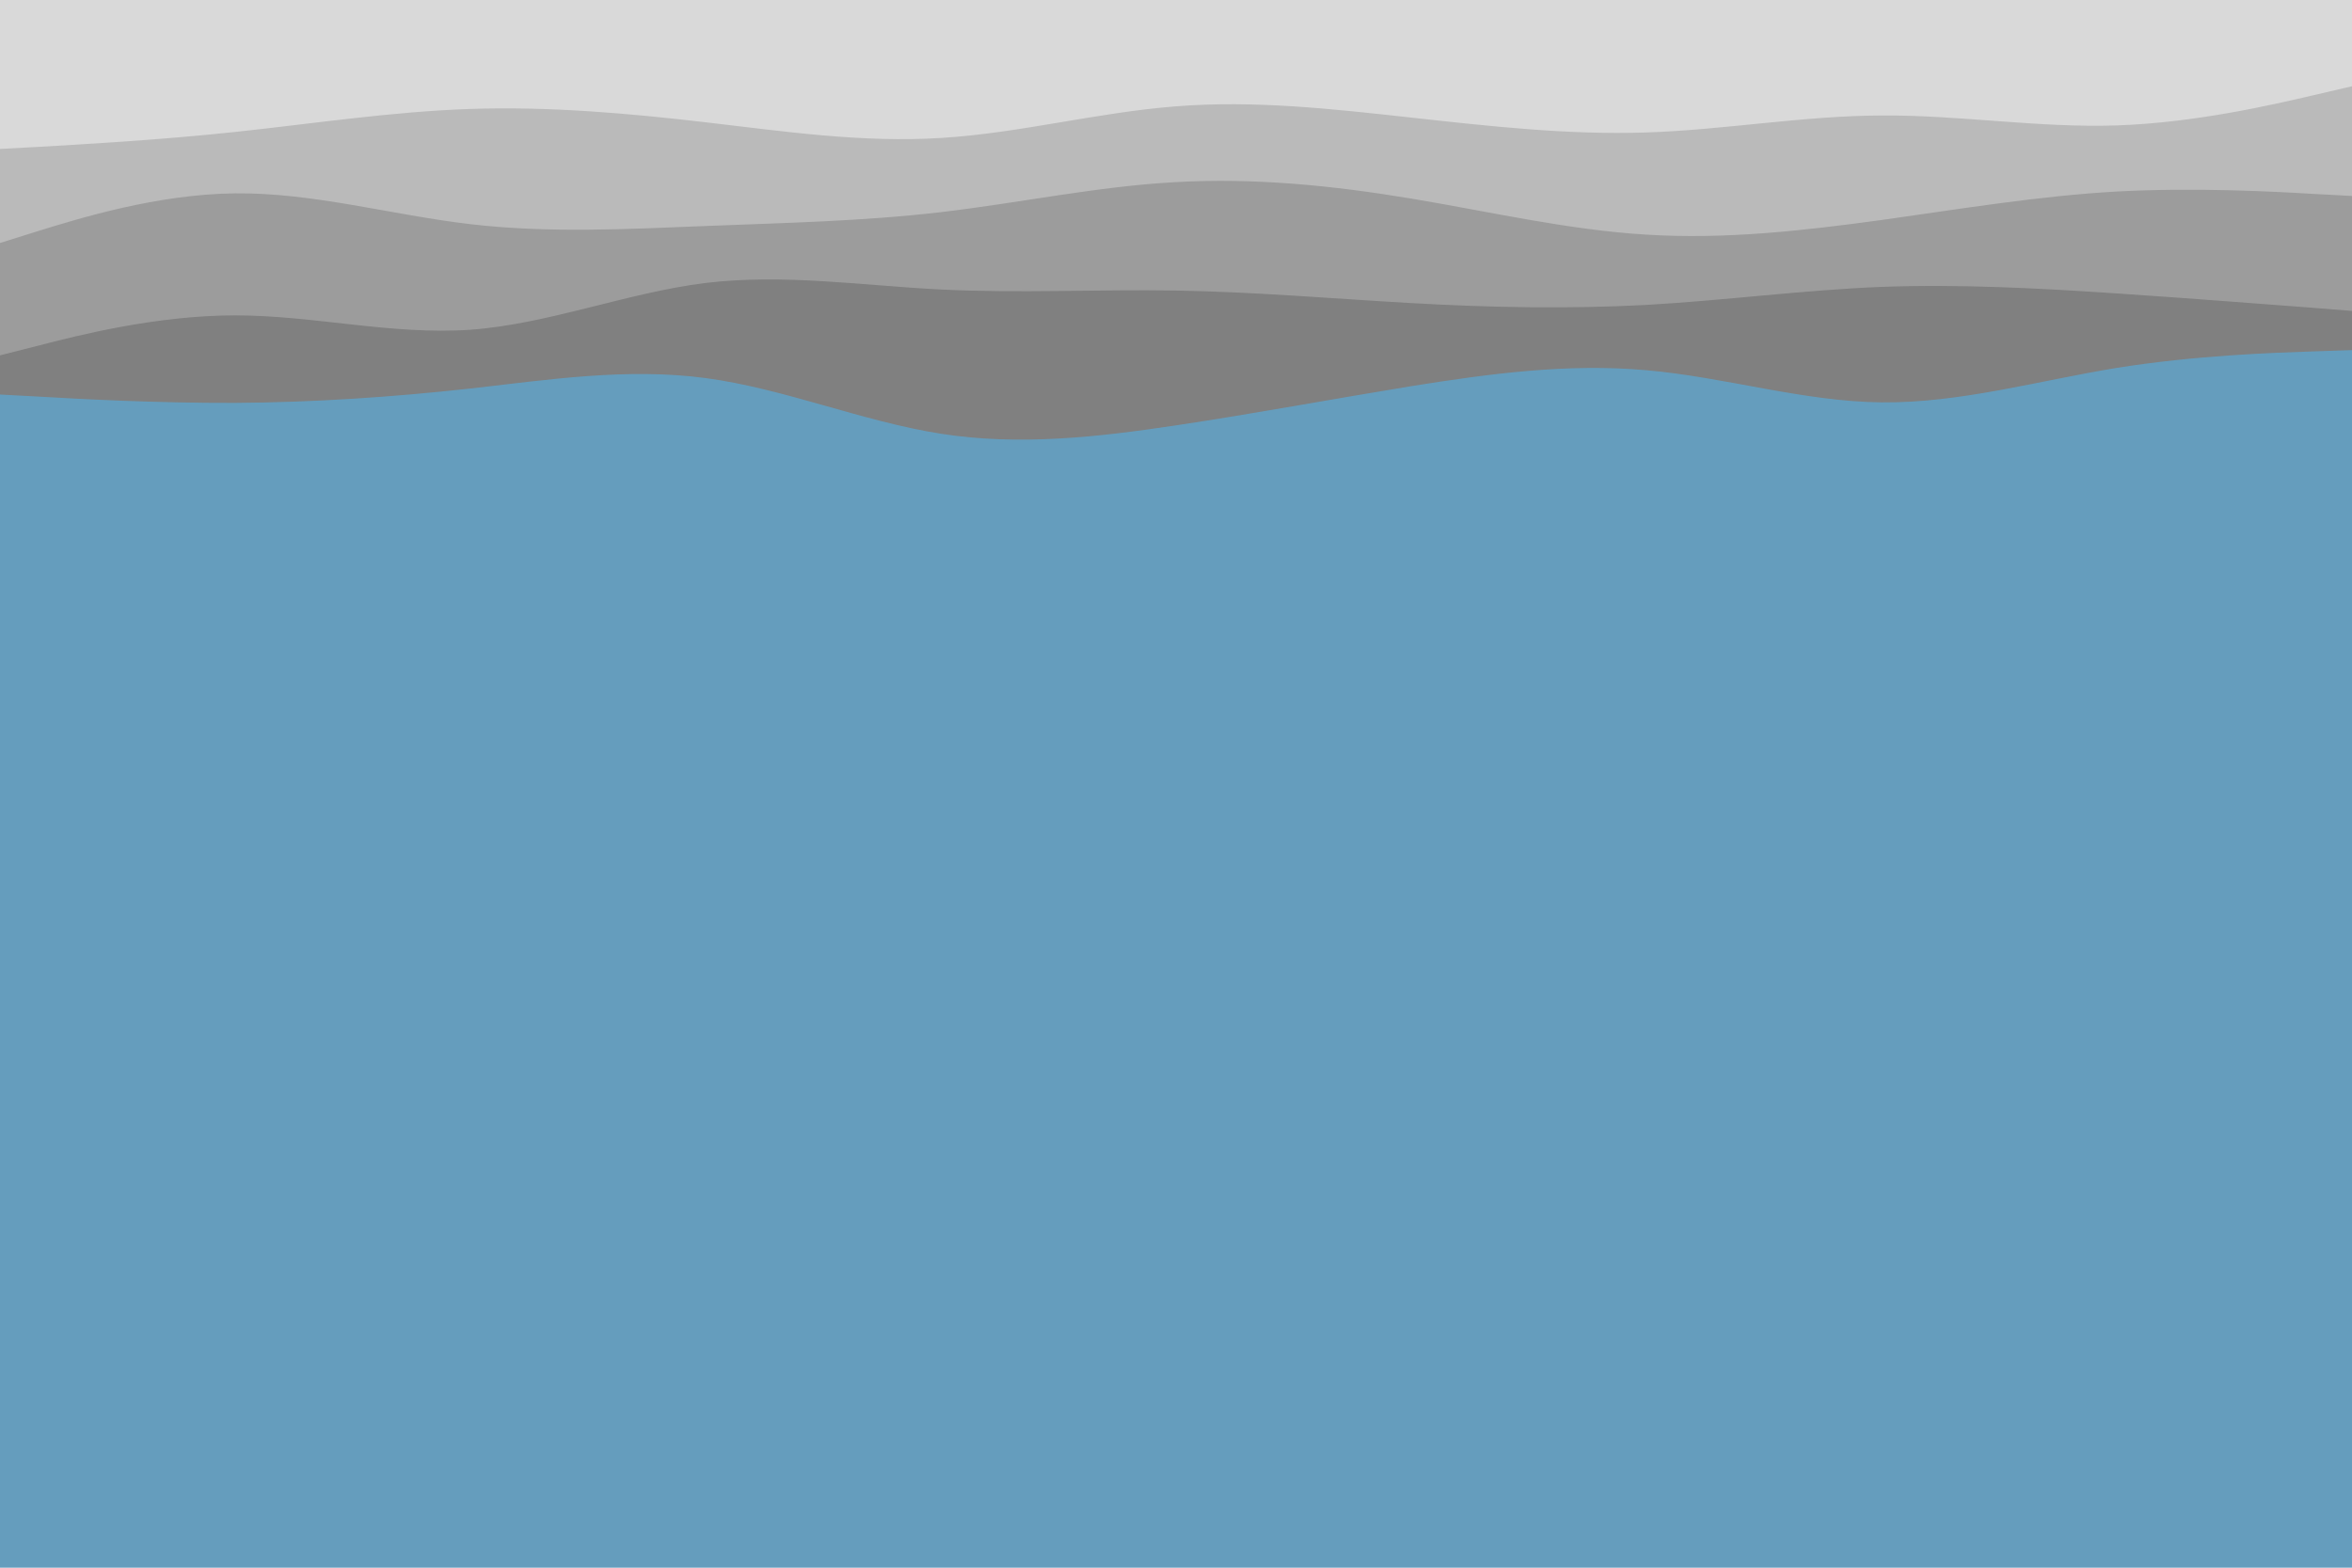 <svg id="visual" viewBox="0 0 900 600" width="900" height="600" xmlns="http://www.w3.org/2000/svg" xmlns:xlink="http://www.w3.org/1999/xlink" version="1.1"><rect x="0" y="0" width="900" height="600" fill="#659DBD"></rect><path d="M0 151L15 151.8C30 152.7 60 154.3 90 154.2C120 154 150 152 180 148.7C210 145.3 240 140.7 270 144.7C300 148.7 330 161.3 360 166C390 170.7 420 167.3 450 162.8C480 158.3 510 152.7 540 147.8C570 143 600 139 630 141.7C660 144.3 690 153.7 720 154C750 154.3 780 145.7 810 140.8C840 136 870 135 885 134.5L900 134L900 0L885 0C870 0 840 0 810 0C780 0 750 0 720 0C690 0 660 0 630 0C600 0 570 0 540 0C510 0 480 0 450 0C420 0 390 0 360 0C330 0 300 0 270 0C240 0 210 0 180 0C150 0 120 0 90 0C60 0 30 0 15 0L0 0Z" fill="#808080"></path><path d="M0 136L15 132.2C30 128.3 60 120.7 90 120.7C120 120.7 150 128.3 180 126.2C210 124 240 112 270 108.3C300 104.7 330 109.3 360 110.8C390 112.3 420 110.7 450 111.2C480 111.7 510 114.3 540 116C570 117.7 600 118.3 630 116.7C660 115 690 111 720 109.8C750 108.7 780 110.3 810 112.3C840 114.3 870 116.7 885 117.8L900 119L900 0L885 0C870 0 840 0 810 0C780 0 750 0 720 0C690 0 660 0 630 0C600 0 570 0 540 0C510 0 480 0 450 0C420 0 390 0 360 0C330 0 300 0 270 0C240 0 210 0 180 0C150 0 120 0 90 0C60 0 30 0 15 0L0 0Z" fill="#9c9c9c"></path><path d="M0 93L15 88.3C30 83.7 60 74.3 90 74C120 73.7 150 82.3 180 85.8C210 89.3 240 87.7 270 86.5C300 85.3 330 84.7 360 81.2C390 77.7 420 71.3 450 69.7C480 68 510 71 540 76C570 81 600 88 630 89.8C660 91.7 690 88.3 720 84.2C750 80 780 75 810 73.3C840 71.7 870 73.3 885 74.2L900 75L900 0L885 0C870 0 840 0 810 0C780 0 750 0 720 0C690 0 660 0 630 0C600 0 570 0 540 0C510 0 480 0 450 0C420 0 390 0 360 0C330 0 300 0 270 0C240 0 210 0 180 0C150 0 120 0 90 0C60 0 30 0 15 0L0 0Z" fill="#bababa"></path><path d="M0 57L15 56.2C30 55.3 60 53.7 90 50.5C120 47.3 150 42.7 180 41.7C210 40.7 240 43.3 270 46.8C300 50.3 330 54.7 360 52.8C390 51 420 43 450 40.7C480 38.3 510 41.7 540 45C570 48.3 600 51.7 630 50.7C660 49.7 690 44.3 720 44.2C750 44 780 49 810 48C840 47 870 40 885 36.5L900 33L900 0L885 0C870 0 840 0 810 0C780 0 750 0 720 0C690 0 660 0 630 0C600 0 570 0 540 0C510 0 480 0 450 0C420 0 390 0 360 0C330 0 300 0 270 0C240 0 210 0 180 0C150 0 120 0 90 0C60 0 30 0 15 0L0 0Z" fill="#d9d9d9"></path></svg>